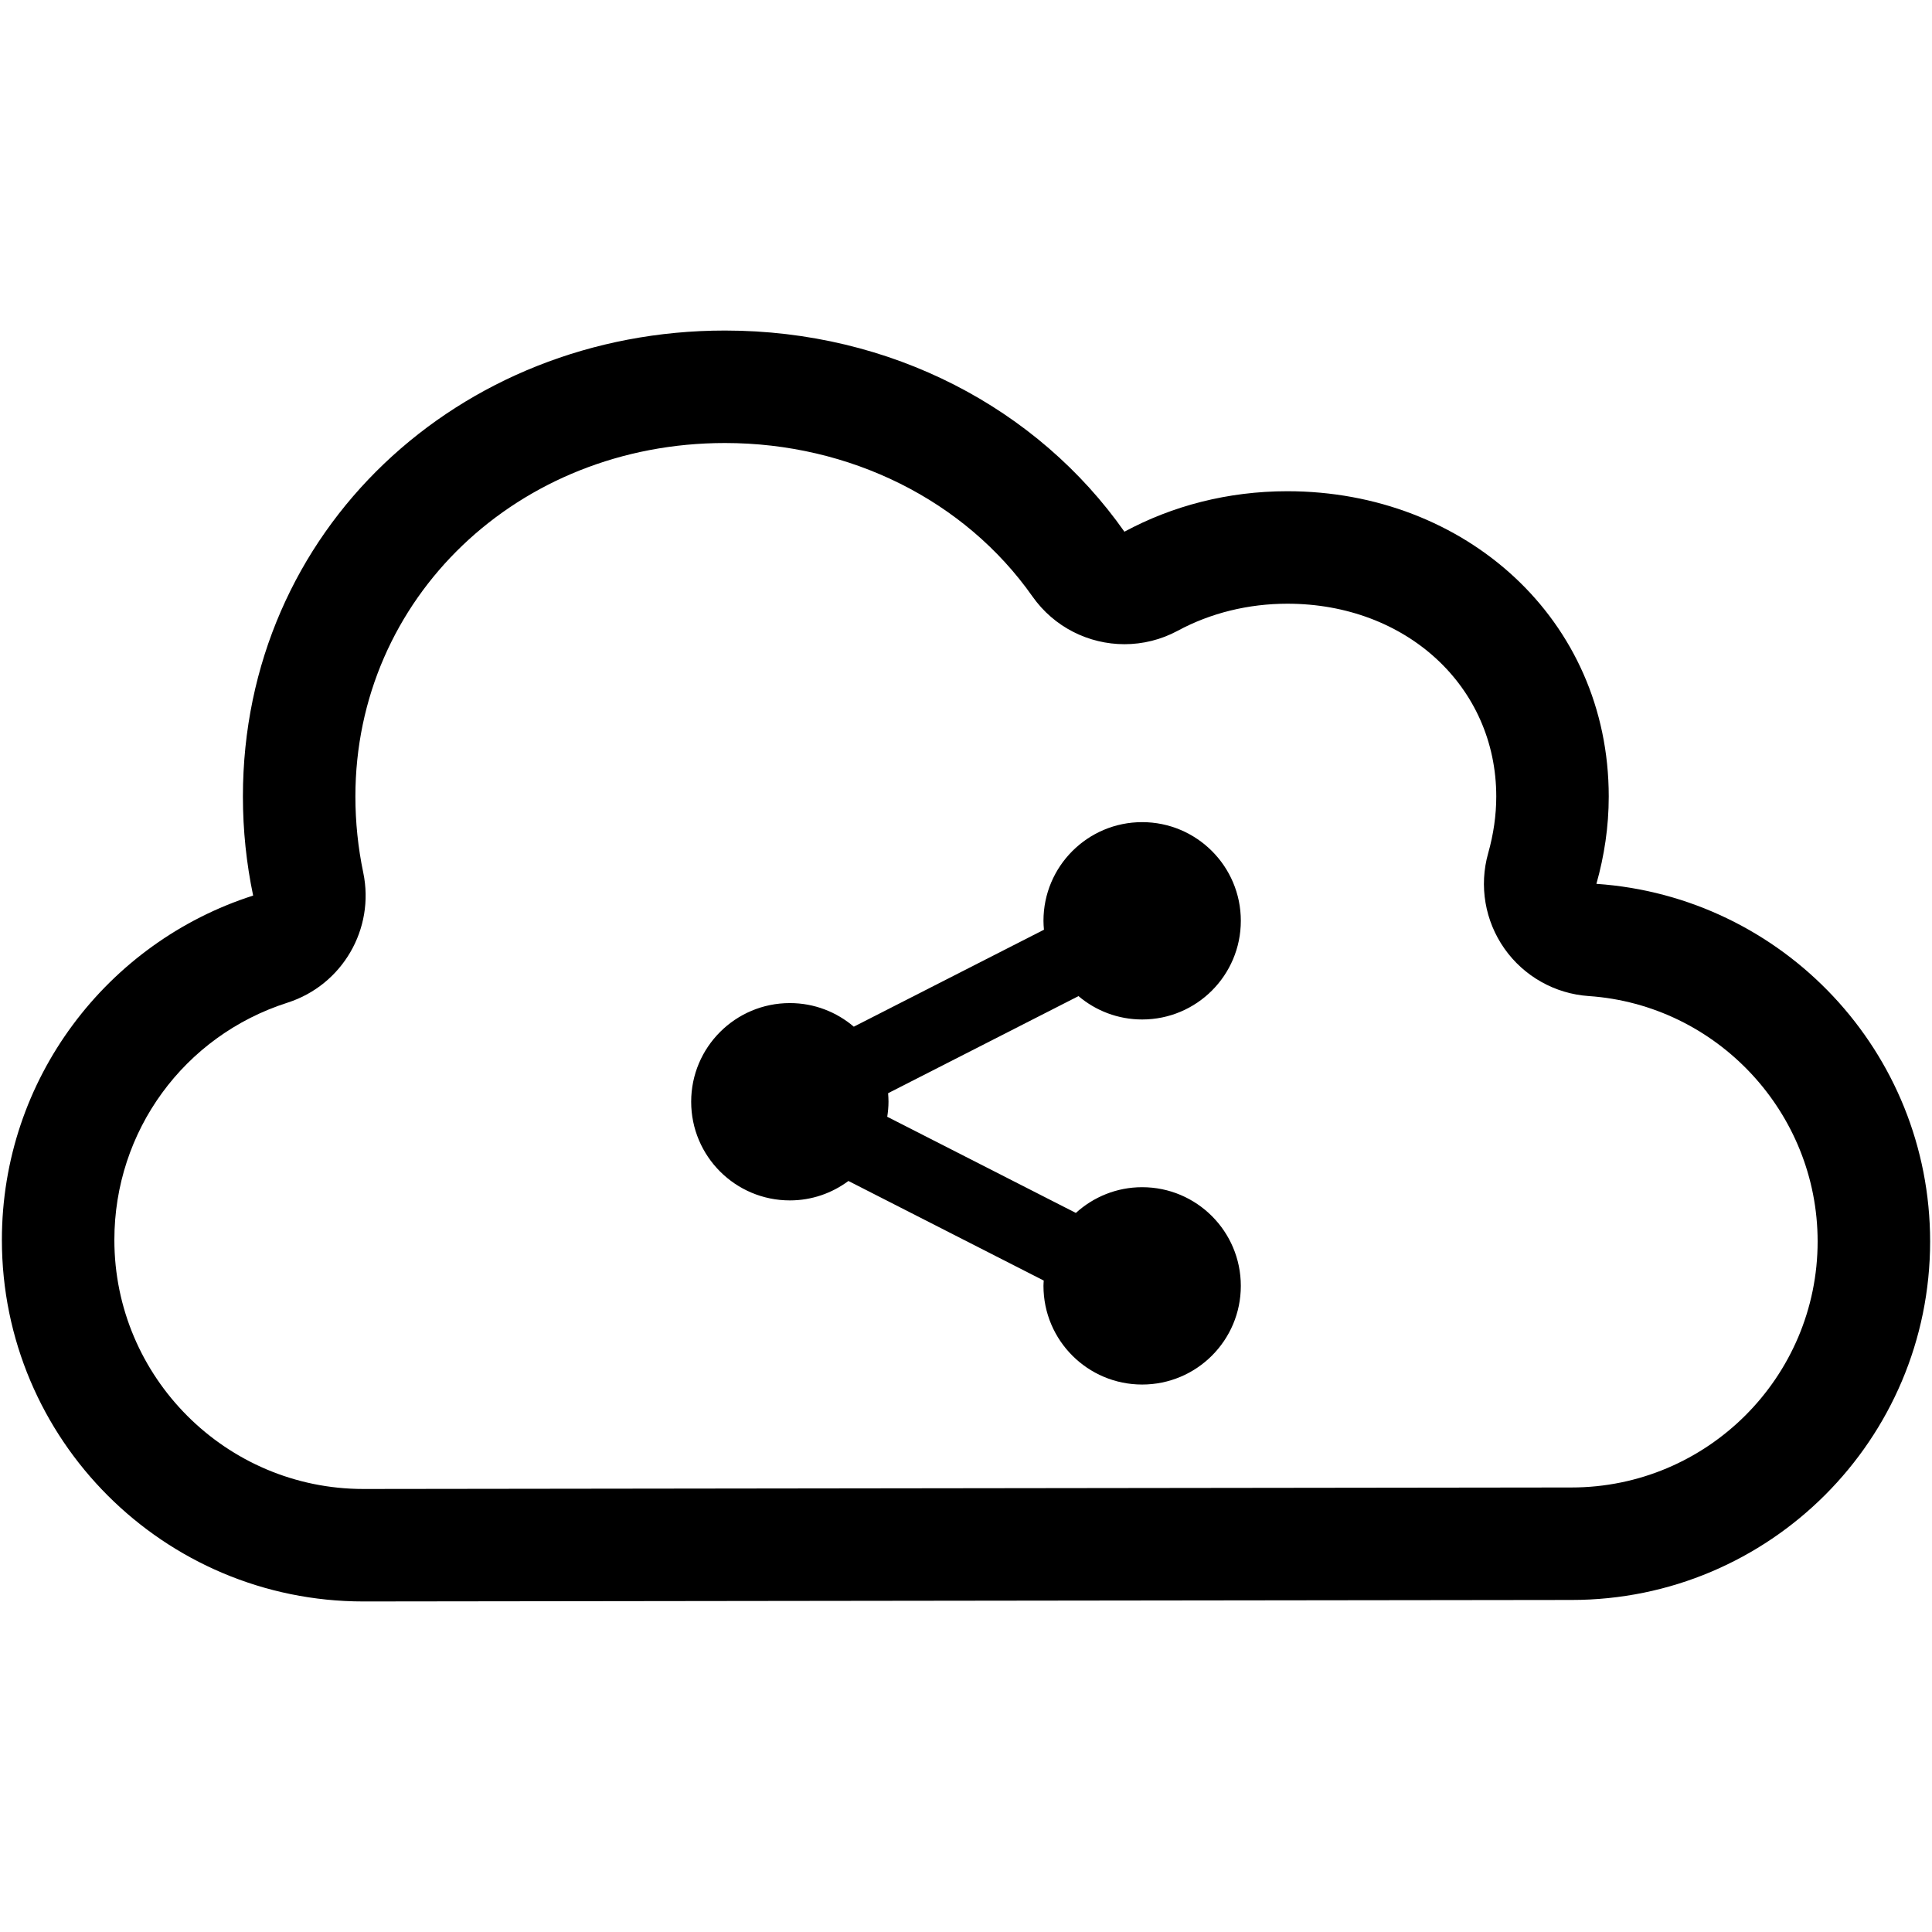 <?xml version="1.0" encoding="iso-8859-1"?>
<!DOCTYPE svg PUBLIC "-//W3C//DTD SVG 1.1//EN" "http://www.w3.org/Graphics/SVG/1.1/DTD/svg11.dtd">
<svg 
 version="1.1" xmlns="http://www.w3.org/2000/svg" xmlns:xlink="http://www.w3.org/1999/xlink" x="0px" y="0px" width="512px"
	 height="512px" viewBox="0 0 512 512" enable-background="new 0 0 512 512" xml:space="preserve"
><g id="b75708d097f2188dff6617b0f00c50bc"><g></g><path d="M423.064,234.227c2.079-7.369,3.269-15.108,3.269-23.139c0-47.037-38.129-80.908-85.166-80.908
			c-15.782,0-30.512,3.884-43.183,10.729c-22.968-32.674-61.808-53.313-105.859-53.313c-70.554,0-127.75,52.938-127.75,123.491
			c0,8.999,0.94,17.773,2.711,26.249C28.466,249.691,0.5,285.866,0.5,328.591c0,52.918,42.895,95.813,95.813,95.813l320.174-0.398
			c52.472,0,95.014-42.542,95.014-95.015C511.5,278.73,472.468,237.607,423.064,234.227z M416.448,394.196l-320.136,0.399
			c-36.396,0-66.004-29.609-66.004-66.005c0-28.826,18.431-54.09,45.86-62.864c14.544-4.651,23.219-19.543,20.096-34.488
			c-1.38-6.605-2.082-13.384-2.082-20.15c0-52.532,43.022-93.684,97.942-93.684c33.125,0,63.582,15.195,81.474,40.646
			c5.76,8.192,14.976,12.669,24.406,12.669c4.804,0,9.661-1.16,14.147-3.584c8.654-4.675,18.688-7.146,29.015-7.146
			c31.559,0,55.358,21.967,55.358,51.1c0,4.93-0.724,9.991-2.15,15.044c-2.437,8.642-0.849,17.921,4.32,25.261
			c5.174,7.342,13.379,11.96,22.336,12.571c34.013,2.328,60.66,30.894,60.66,65.026C481.691,364.945,452.44,394.196,416.448,394.196
			z"></path><path d="M302.684,270.172c14.435,0,26.148-11.706,26.148-26.152c0-14.435-11.714-26.145-26.148-26.145
			c-14.442,0-26.153,11.71-26.153,26.145c0,0.799,0.055,1.584,0.125,2.366l-50.389,25.695c-4.57-3.893-10.479-6.255-16.942-6.255
			c-14.455,0-26.157,11.707-26.157,26.146c0,14.442,11.702,26.148,26.157,26.148c5.818,0,11.178-1.93,15.516-5.148l51.761,26.39
			c-0.029,0.471-0.071,0.932-0.071,1.41c0,14.442,11.711,26.145,26.153,26.145c14.435,0,26.148-11.702,26.148-26.145
			s-11.714-26.153-26.148-26.153c-6.774,0-12.925,2.6-17.569,6.82l-49.986-25.483c0.2-1.306,0.333-2.624,0.333-3.983
			c0-0.762-0.046-1.515-0.104-2.263l50.456-25.729C290.366,267.835,296.246,270.172,302.684,270.172z"></path></g></svg>